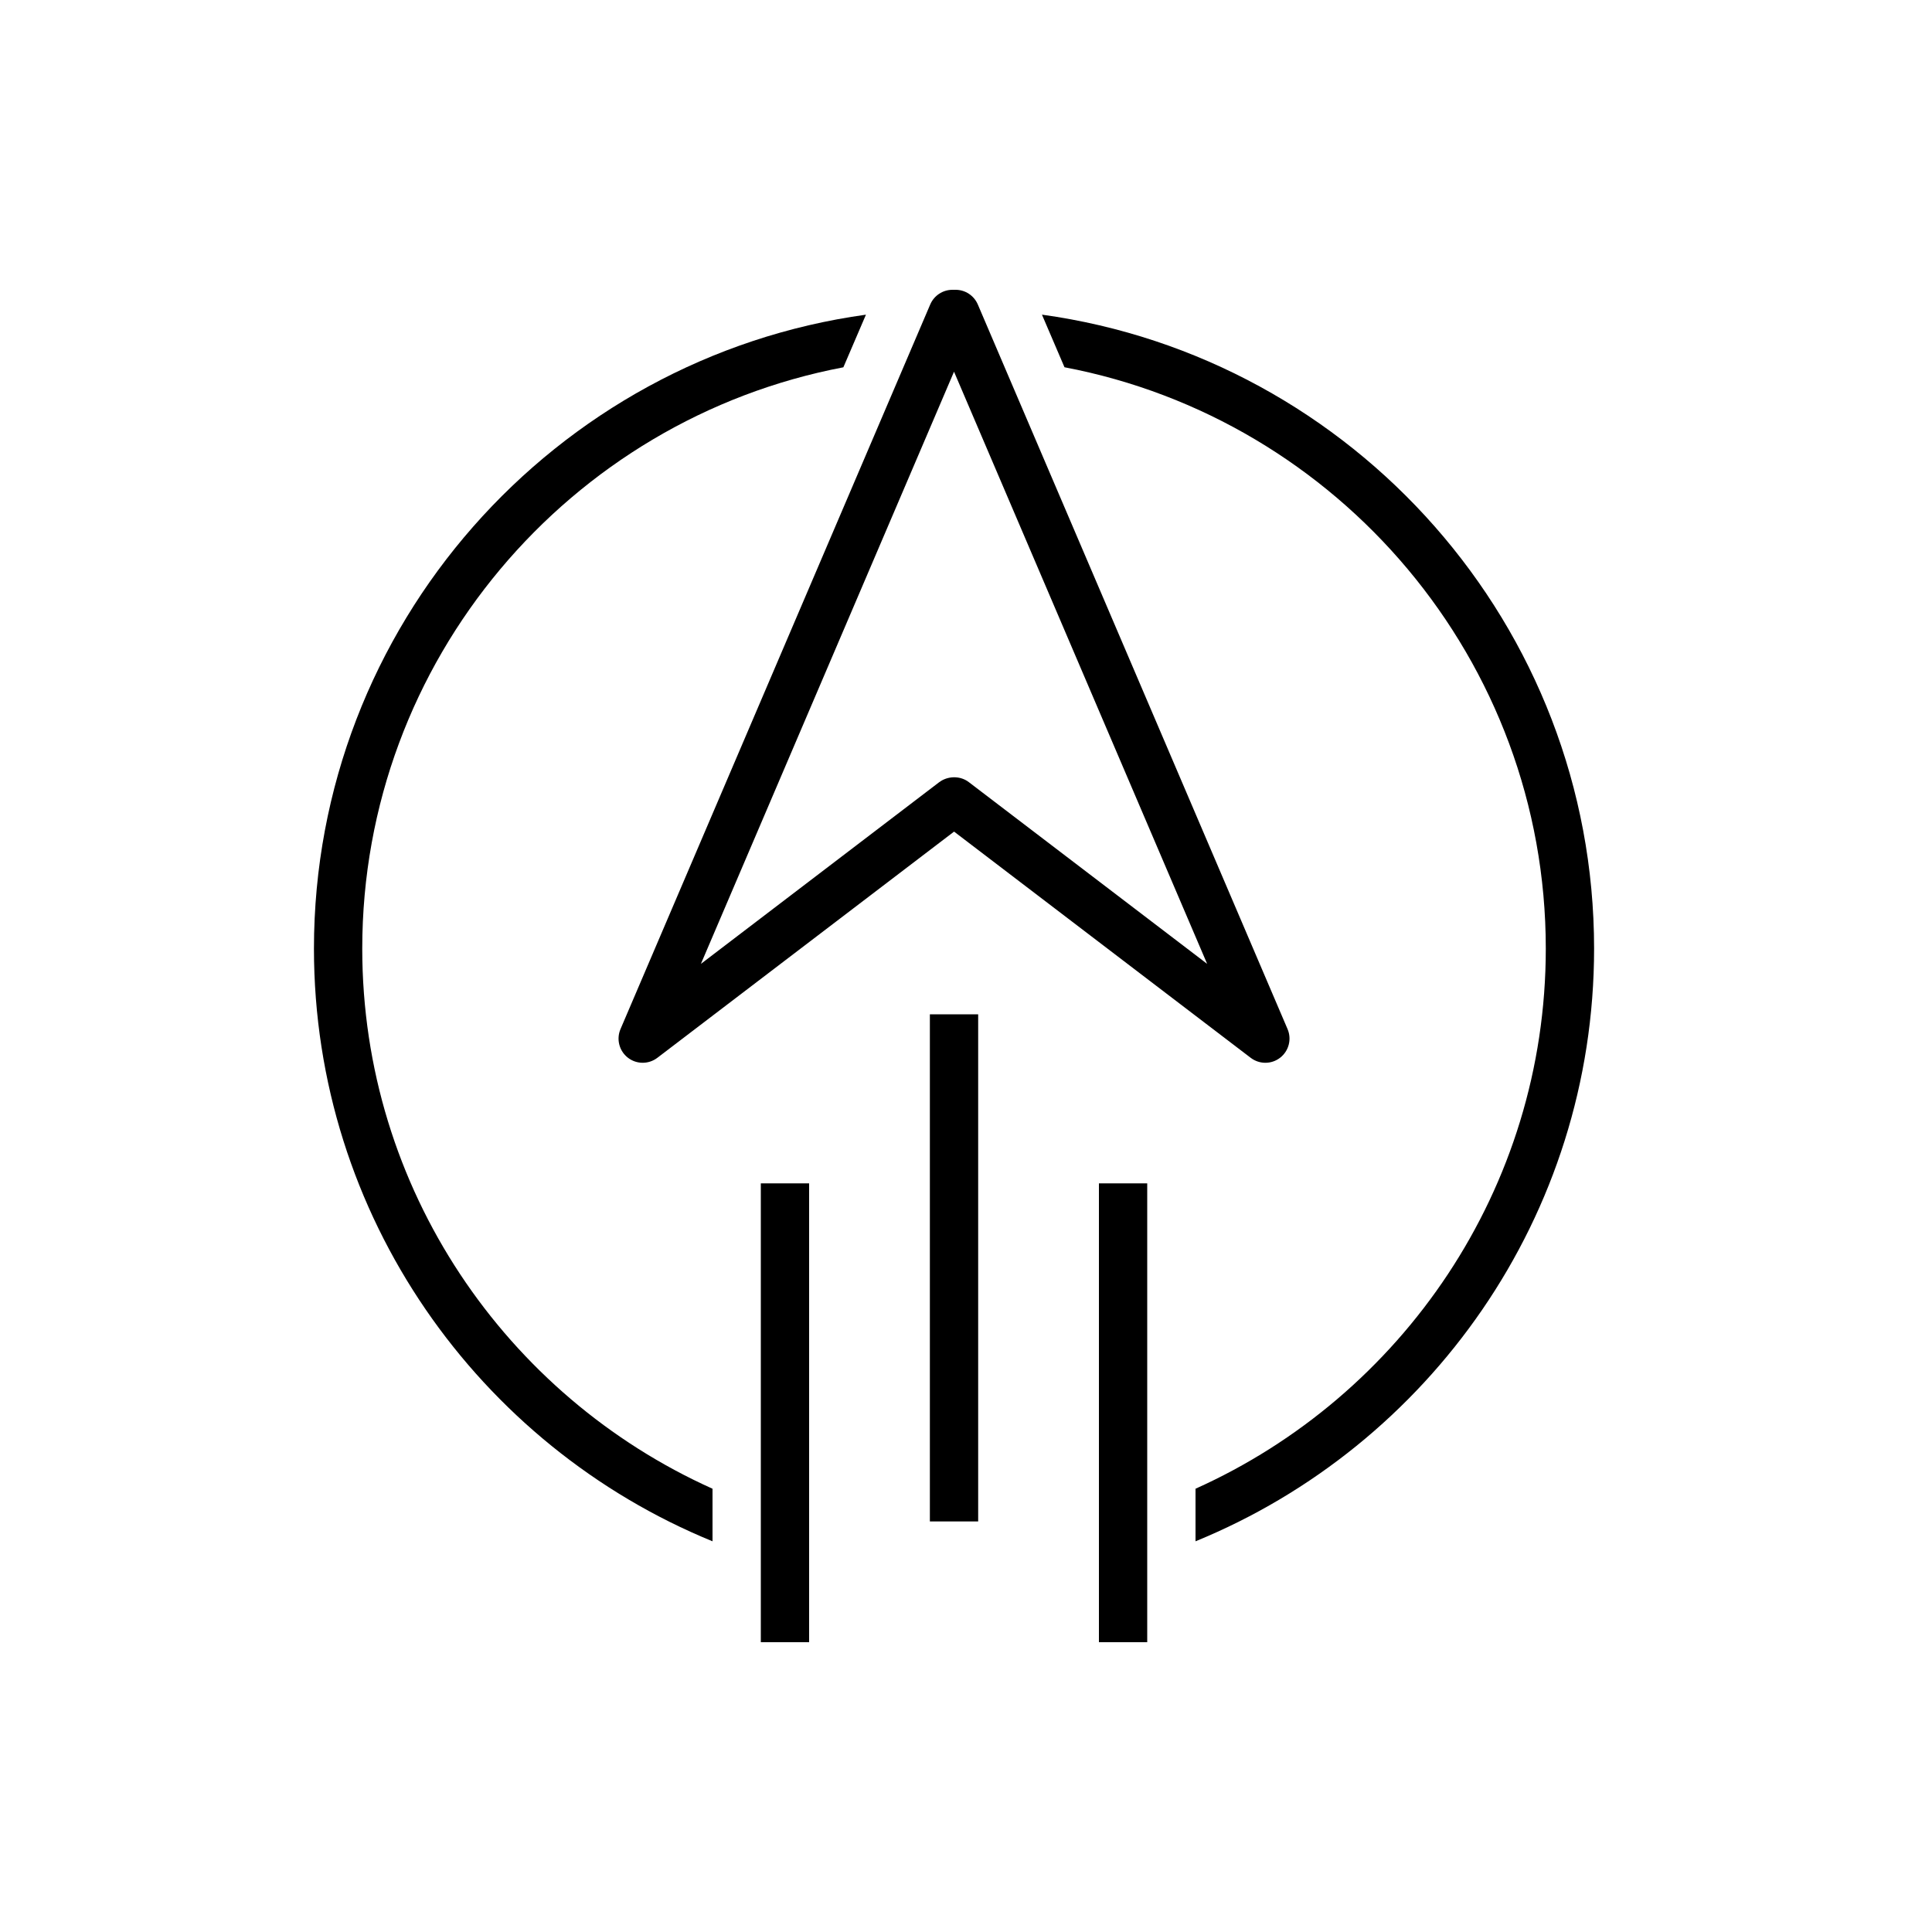<?xml version="1.0" encoding="UTF-8"?>
<svg xmlns="http://www.w3.org/2000/svg" xmlns:xlink="http://www.w3.org/1999/xlink" width="80px" height="80px" viewBox="0 0 80 80" version="1.1">
  <title>Icon-Architecture/64/Arch_AWS-Activate_64</title>
  <defs>
    <linearGradient x1="0%" y1="100%" x2="100%" y2="0%" id="linearGradient-1">
      <stop stop-color="#2E27AD" offset="0%"/>
      <stop stop-color="#527FFF" offset="100%"/>
    </linearGradient>
  </defs>
  <g id="Icon-Architecture/64/Arch_AWS-Activate_64" stroke="none" stroke-width="1" fill="none" fill-rule="evenodd">
    <g id="Icon-Service/64/AWS-Activate_64" transform="translate(8, 8)" fill="#000000">
      <path d="M58.008,31.28 C58.008,42.358 51.175,51.865 41.504,55.822 L41.504,53.645 C50.043,49.81 56.008,41.231 56.008,31.28 C56.008,19.331 47.411,9.359 36.078,7.207 L35.145,5.029 C48.042,6.811 58.008,17.901 58.008,31.28 L58.008,31.28 Z M21.504,53.645 L21.504,55.822 C11.833,51.865 5,42.358 5,31.28 C5,17.903 14.962,6.815 27.857,5.03 L26.922,7.209 C15.593,9.363 7,19.334 7,31.28 C7,41.231 12.965,49.81 21.504,53.645 L21.504,53.645 Z M23.504,60 L25.504,60 L25.504,41 L23.504,41 L23.504,60 Z M37.504,60 L39.504,60 L39.504,41 L37.504,41 L37.504,60 Z M30.504,55 L32.504,55 L32.504,34 L30.504,34 L30.504,55 Z M31.504,7.391 L41.985,31.911 L32.114,24.384 C31.789,24.136 31.324,24.122 30.974,24.333 C30.943,24.352 30.911,24.373 30.882,24.395 L21.023,31.912 L31.504,7.391 Z M17.998,35.796 C18.179,35.937 18.396,36.007 18.612,36.007 C18.826,36.007 19.039,35.939 19.219,35.802 L31.506,26.435 L43.789,35.802 C44.152,36.078 44.652,36.076 45.01,35.796 C45.368,35.517 45.493,35.031 45.316,34.614 L32.489,4.607 C32.331,4.239 31.97,4 31.57,4 L31.439,4 C31.038,4 30.677,4.239 30.519,4.607 L17.693,34.614 C17.515,35.031 17.64,35.517 17.998,35.796 L17.998,35.796 Z" id="AWS-Activate_64_Squid"/>
    </g>
  </g>
</svg>
